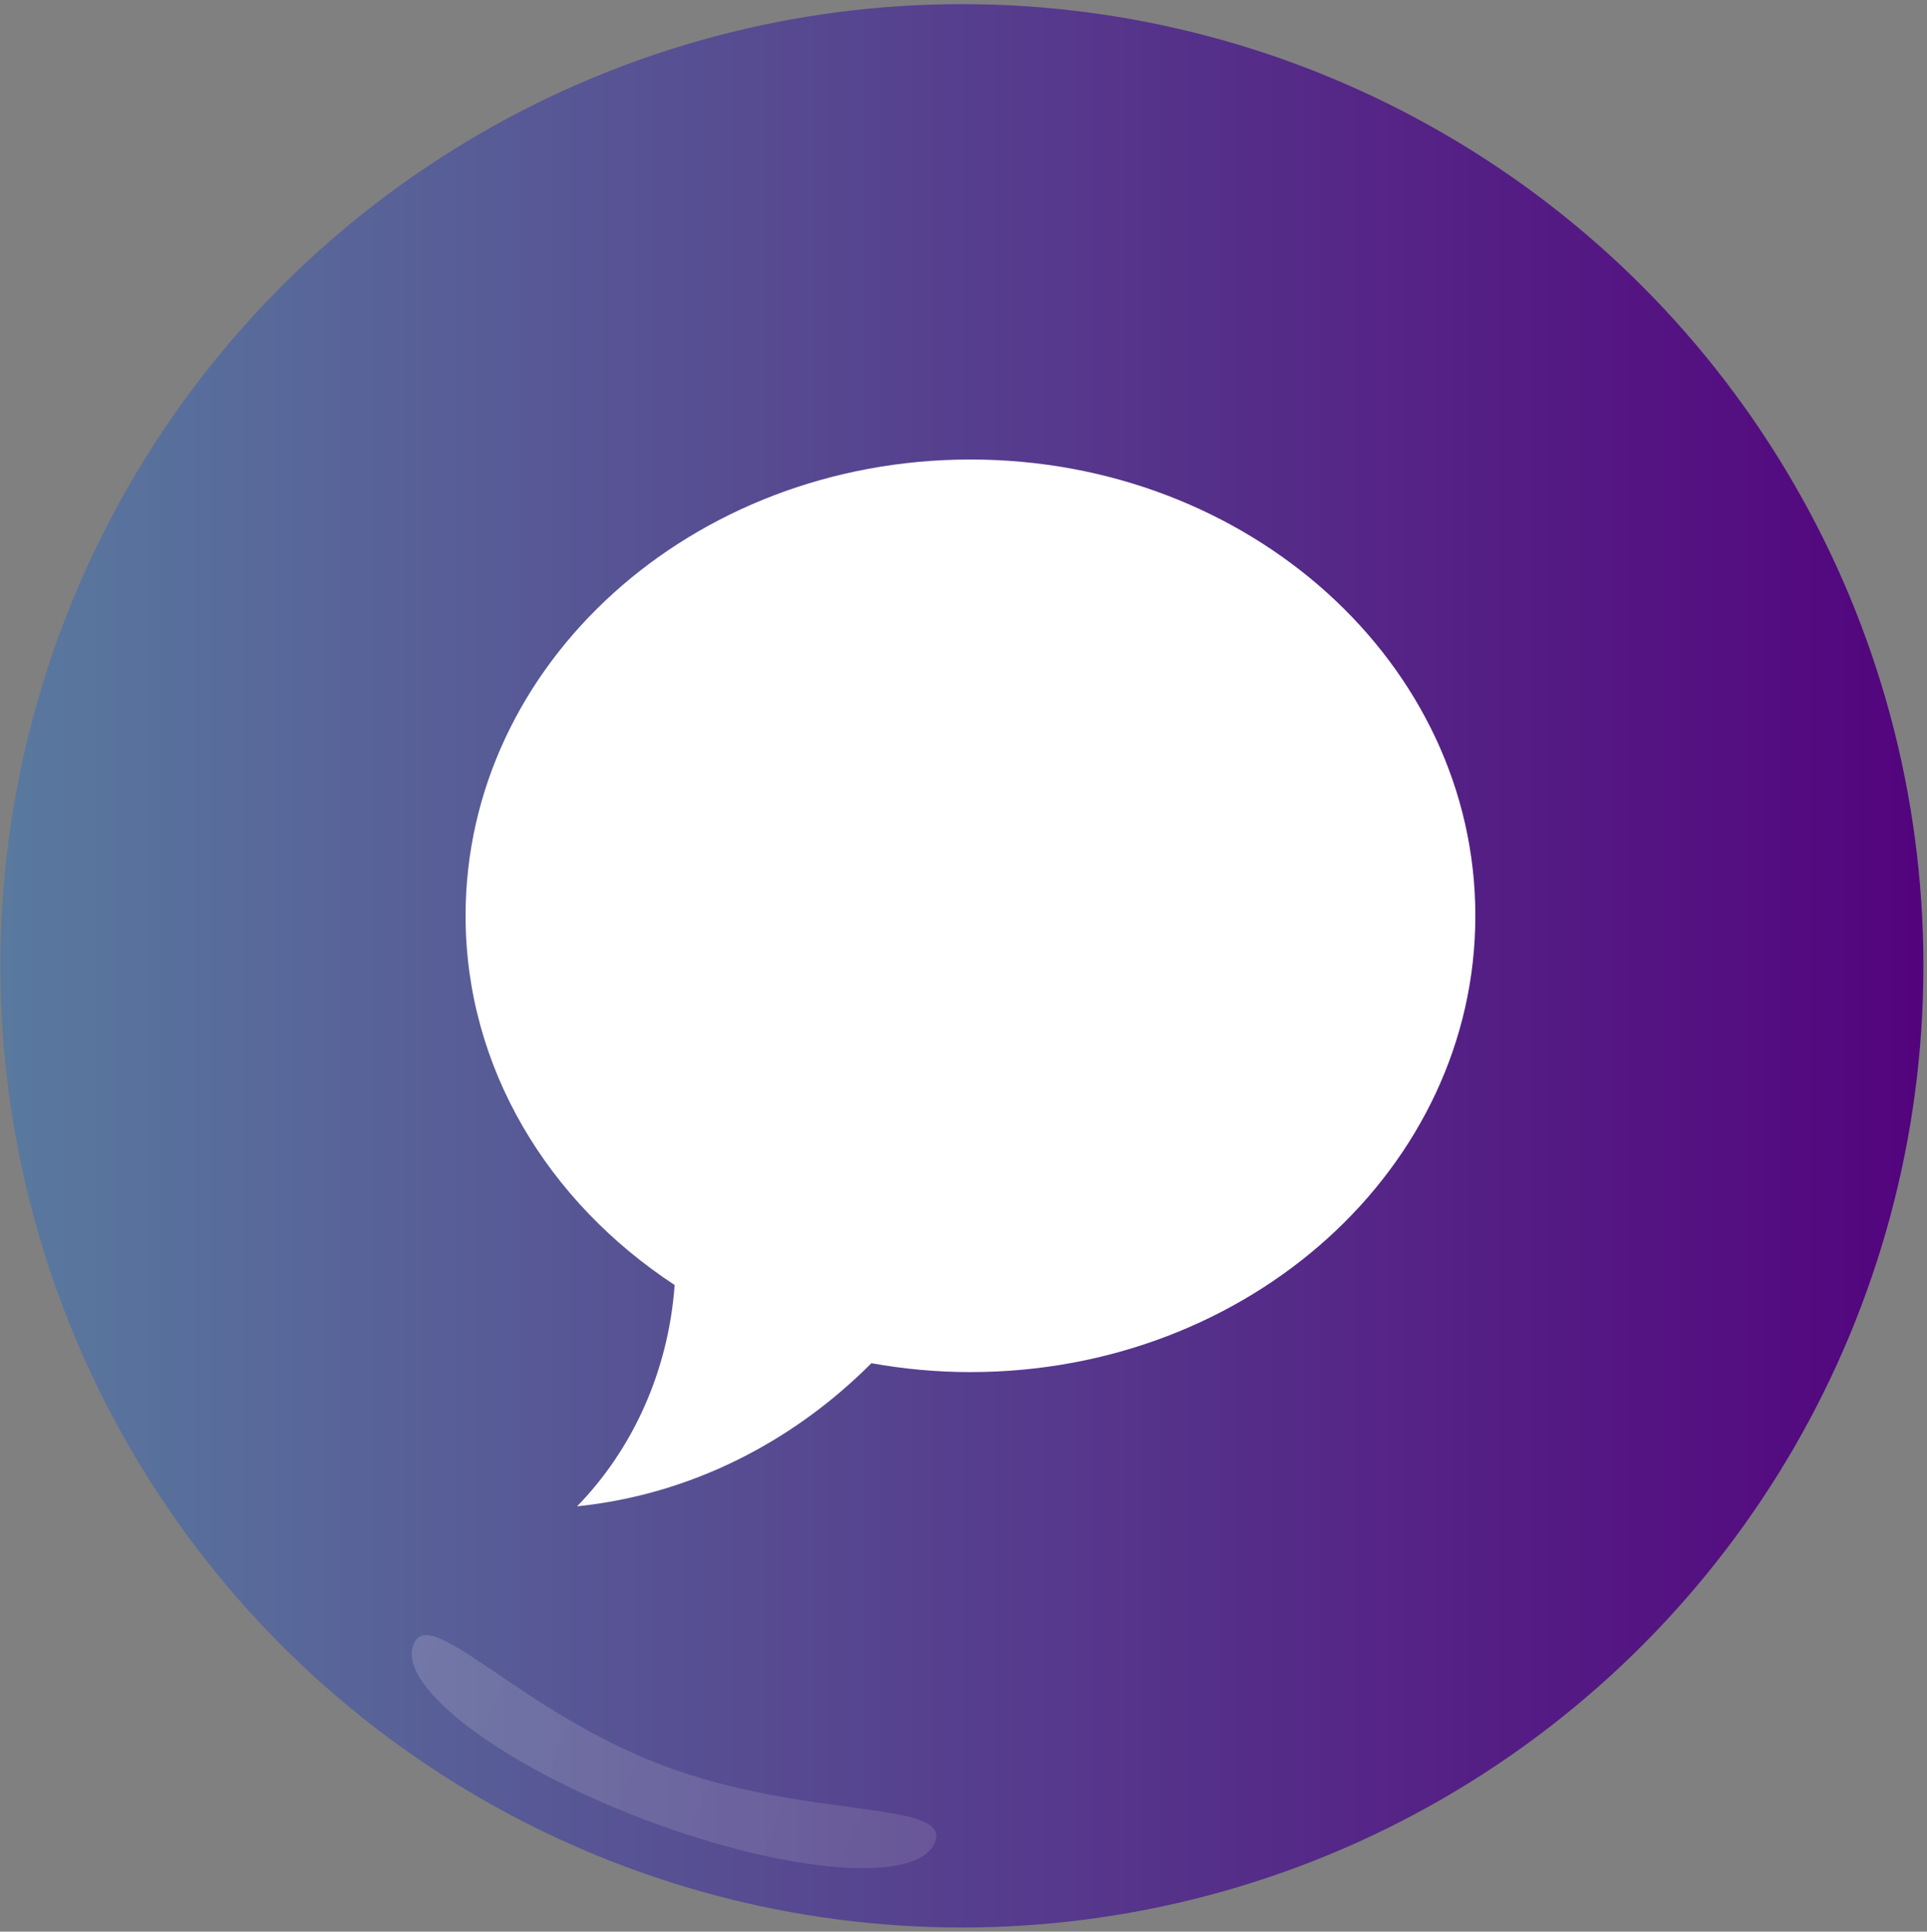 <?xml version="1.0" encoding="UTF-8" standalone="no"?><!DOCTYPE svg PUBLIC "-//W3C//DTD SVG 1.1//EN" "http://www.w3.org/Graphics/SVG/1.1/DTD/svg11.dtd"><svg width="100%" height="100%" viewBox="0 0 451 452" version="1.1" xmlns="http://www.w3.org/2000/svg" xmlns:xlink="http://www.w3.org/1999/xlink" xml:space="preserve" style="fill-rule:evenodd;clip-rule:evenodd;stroke-linejoin:round;stroke-miterlimit:1.414;"><rect x="0" y="0" width="451" height="452" fill="#808080" stroke="none"/><g id="Calque4"><circle cx="225.129" cy="226" r="225.032" style="fill:url(#_Linear1);"/><path d="M155.079,413.085c33.694,12.742 67.502,8.07 63.766,17.947c-3.735,9.877 -34.123,7.551 -67.818,-5.191c-33.694,-12.743 -58.017,-31.107 -54.281,-40.985c3.735,-9.877 24.638,15.486 58.333,28.229Z" style="fill:url(#_Linear2);"/><path id="Bubble-Icon" d="M227.129,321.065c-7.938,0 -15.683,-0.73 -23.183,-2.076c-18.473,18.518 -42.389,30.751 -68.88,33.487c12.893,-13.236 21.35,-31.438 22.828,-51.789c-29.601,-19.406 -48.93,-50.82 -48.93,-86.4c0,-58.962 52.905,-106.763 118.165,-106.763c65.262,0 118.165,47.801 118.165,106.763c0,58.974 -52.903,106.778 -118.165,106.778Z" style="fill:#fff;"/></g><defs><linearGradient id="_Linear1" x1="0" y1="0" x2="1" y2="0" gradientUnits="userSpaceOnUse" gradientTransform="matrix(450.064,0,0,450.064,0.097,226)"><stop offset="0%" style="stop-color:#597a9f;stop-opacity:1"/><stop offset="100%" style="stop-color:#53037d;stop-opacity:1"/></linearGradient><linearGradient id="_Linear2" x1="0" y1="0" x2="1" y2="0" gradientUnits="userSpaceOnUse" gradientTransform="matrix(122.1,46.176,-13.536,35.793,96.746,384.856)"><stop offset="0%" style="stop-color:#fff;stop-opacity:0.152"/><stop offset="100%" style="stop-color:#cfcfcf;stop-opacity:0.152"/></linearGradient></defs></svg>
